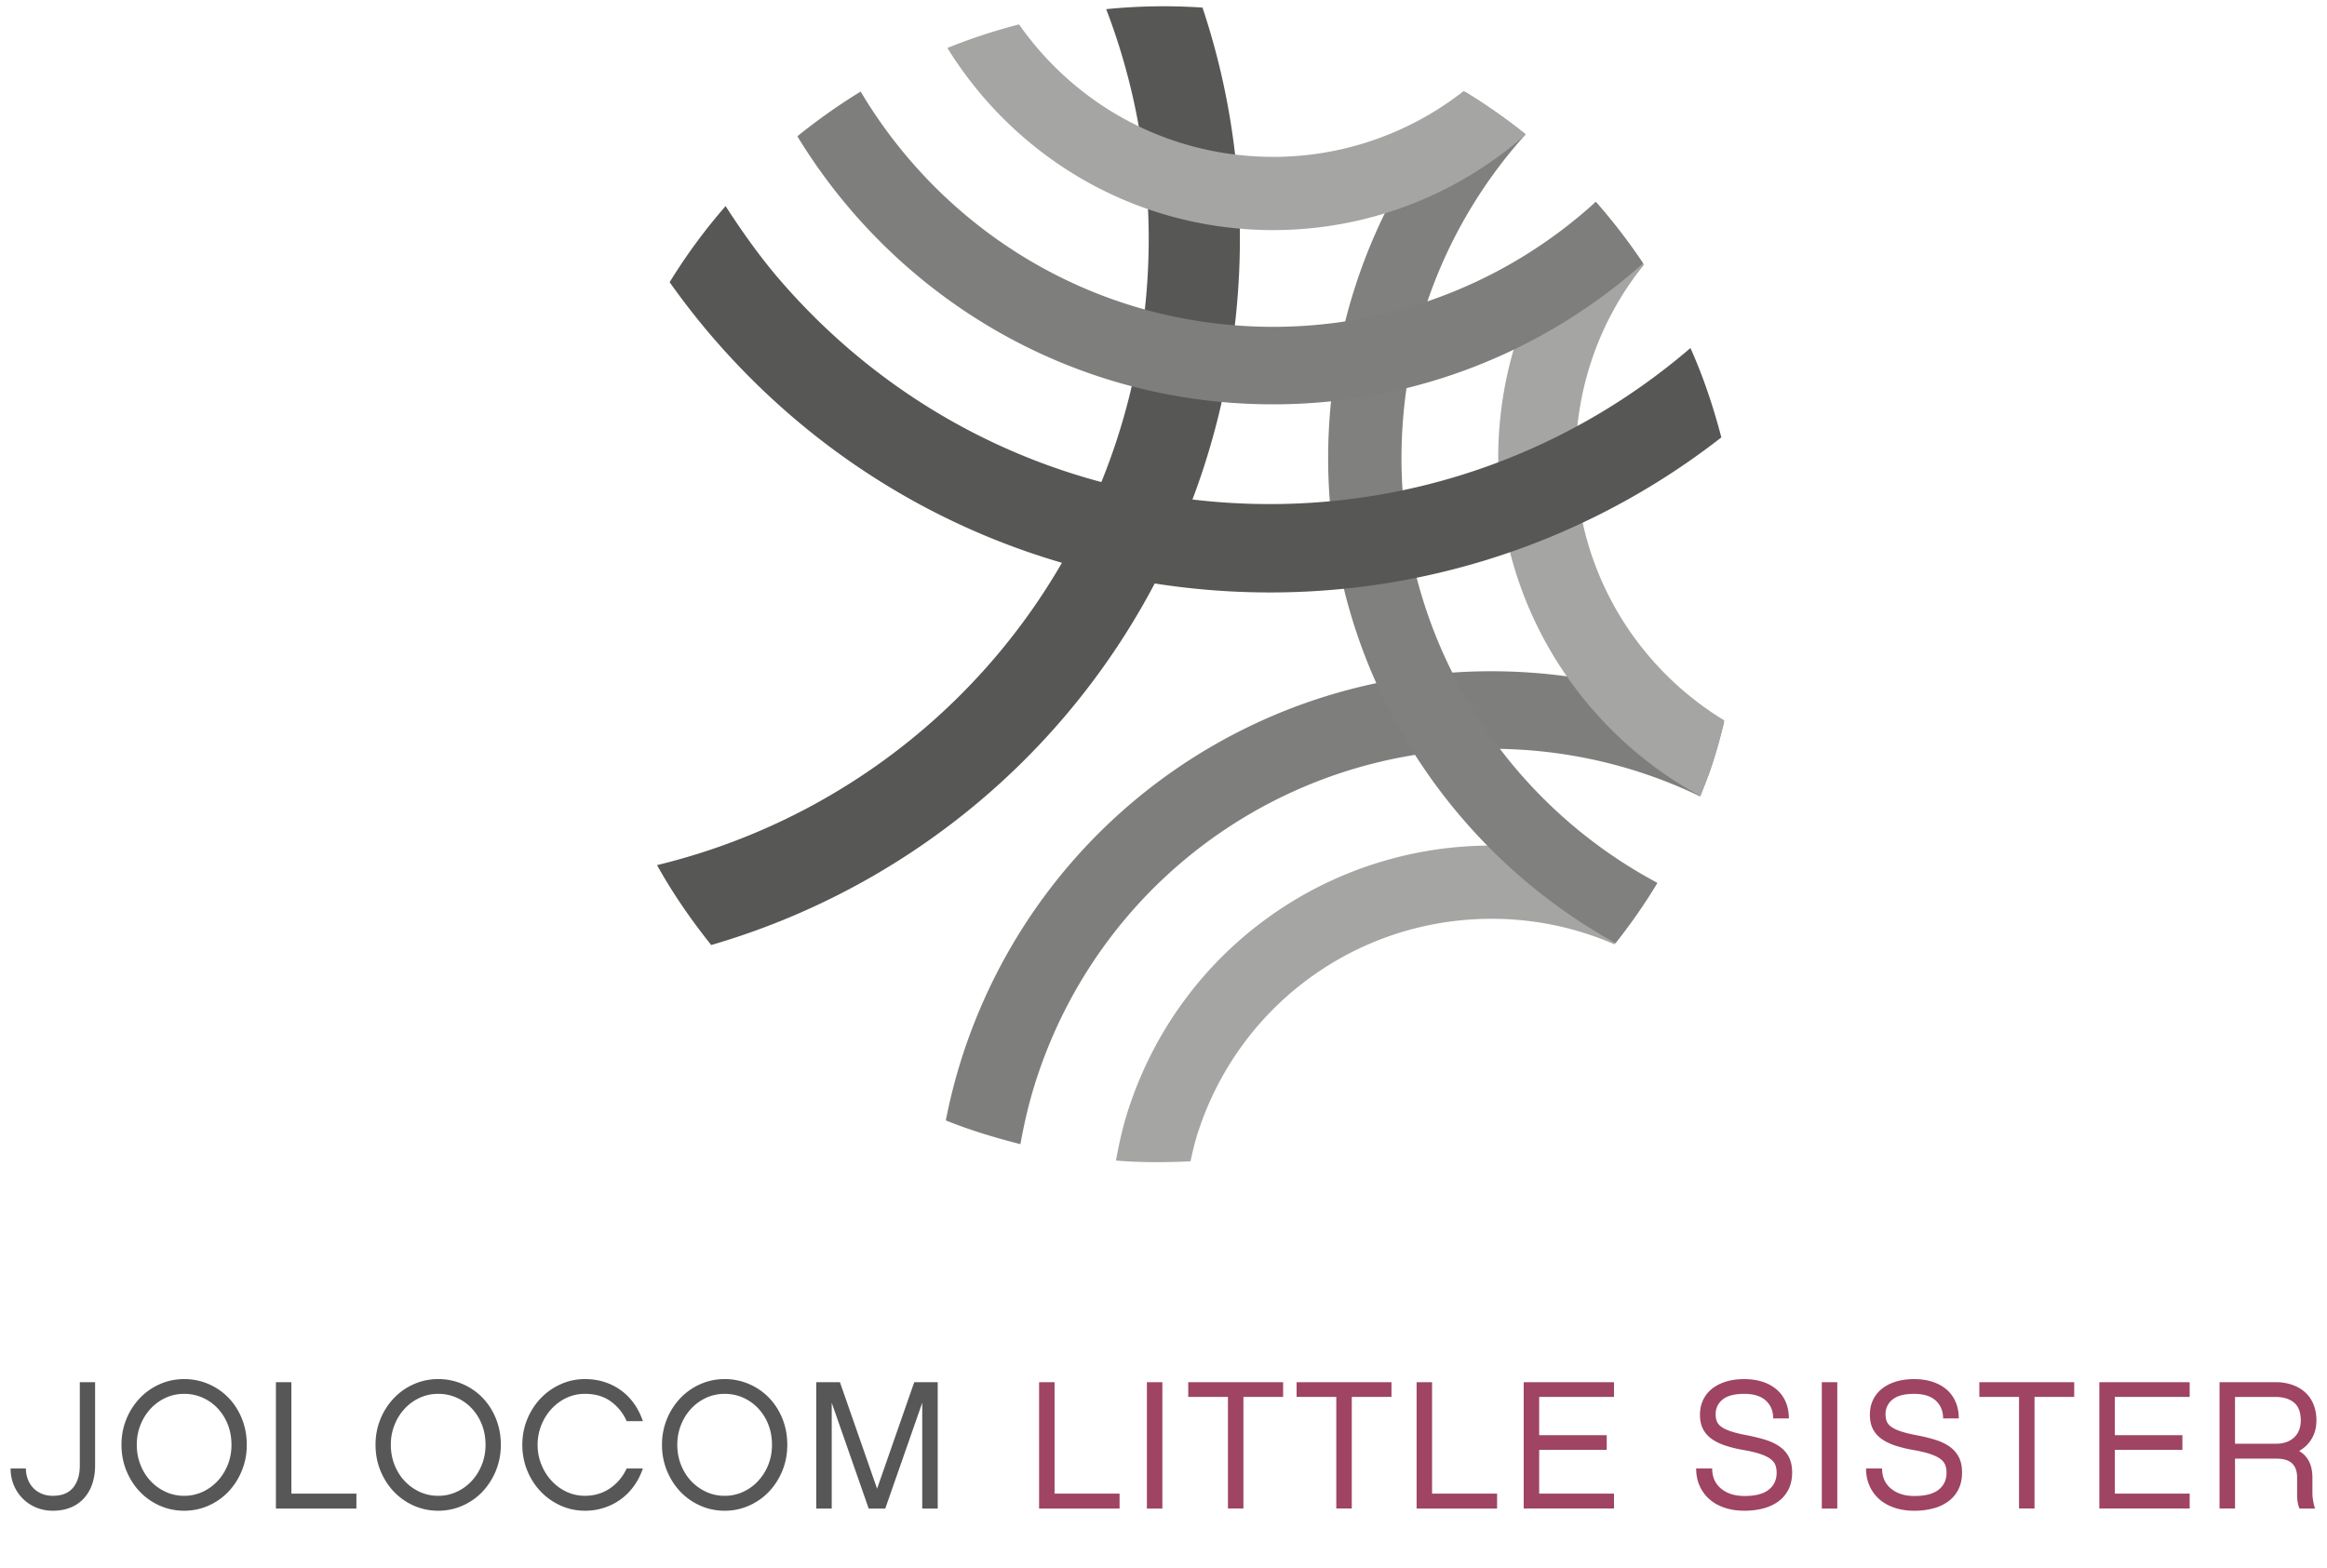 <svg xmlns="http://www.w3.org/2000/svg" viewBox="0 0 230 155"><switch><g><path d="M9.119 146.703a4.038 4.038 0 0 1-.811 1.412 3.55 3.55 0 0 1-1.313.918c-.522.217-1.113.324-1.773.324a4.204 4.204 0 0 1-1.665-.324 4.019 4.019 0 0 1-1.323-.891c-.372-.377-.663-.818-.873-1.322s-.314-1.051-.314-1.639h1.512c0 .361.06.705.18 1.035s.294.619.522.865c.228.246.507.439.837.584s.705.217 1.125.217c.9 0 1.568-.271 2.007-.811.438-.541.657-1.26.657-2.16v-8.262h1.512v8.262a5.606 5.606 0 0 1-.28 1.792zm11.51-9.863c.756.33 1.412.785 1.971 1.367.558.582.996 1.27 1.313 2.061.318.793.478 1.65.478 2.574a6.694 6.694 0 0 1-1.809 4.627c-.558.588-1.215 1.049-1.971 1.385s-1.56.504-2.412.504c-.852 0-1.656-.168-2.412-.504s-1.413-.797-1.971-1.385-.999-1.279-1.323-2.07c-.324-.793-.485-1.645-.485-2.557a6.62 6.62 0 0 1 1.808-4.608c.557-.588 1.215-1.051 1.971-1.387s1.561-.504 2.412-.504a6.025 6.025 0 0 1 2.43.497zm-.612 10.654a4.668 4.668 0 0 0 1.485-1.07c.426-.455.762-.99 1.008-1.602a5.271 5.271 0 0 0 .369-1.98c0-.719-.12-1.385-.36-1.998a4.957 4.957 0 0 0-.99-1.592 4.586 4.586 0 0 0-1.484-1.062 4.426 4.426 0 0 0-1.846-.387c-.647 0-1.254.129-1.817.387a4.677 4.677 0 0 0-1.485 1.07c-.426.457-.763.99-1.008 1.602a5.267 5.267 0 0 0-.369 1.98c0 .709.123 1.371.369 1.99.245.617.582 1.15 1.008 1.602.426.449.921.803 1.485 1.061.563.26 1.17.389 1.817.389a4.305 4.305 0 0 0 1.818-.39zm15.21 1.649h-7.956V136.65h1.53v11.016h6.426v1.477zM45.74 136.84c.756.33 1.412.785 1.971 1.367.558.582.996 1.27 1.313 2.061.318.793.478 1.65.478 2.574a6.694 6.694 0 0 1-1.809 4.627c-.558.588-1.215 1.049-1.971 1.385s-1.56.504-2.412.504c-.852 0-1.656-.168-2.412-.504s-1.413-.797-1.971-1.385-.999-1.279-1.323-2.07c-.324-.793-.485-1.645-.485-2.557a6.62 6.62 0 0 1 1.808-4.608c.557-.588 1.215-1.051 1.971-1.387s1.561-.504 2.412-.504a6.032 6.032 0 0 1 2.43.497zm-.613 10.654a4.668 4.668 0 0 0 1.485-1.07c.426-.455.762-.99 1.008-1.602a5.271 5.271 0 0 0 .369-1.98c0-.719-.12-1.385-.36-1.998a4.957 4.957 0 0 0-.99-1.592 4.586 4.586 0 0 0-1.484-1.062 4.426 4.426 0 0 0-1.846-.387c-.647 0-1.254.129-1.817.387a4.677 4.677 0 0 0-1.485 1.07c-.426.457-.763.99-1.008 1.602a5.267 5.267 0 0 0-.369 1.98c0 .709.123 1.371.369 1.99.245.617.582 1.15 1.008 1.602.426.449.921.803 1.485 1.061.563.26 1.17.389 1.817.389a4.302 4.302 0 0 0 1.818-.39zm17.532-.584a5.88 5.88 0 0 1-1.296 1.314 5.865 5.865 0 0 1-1.638.836 6.026 6.026 0 0 1-1.908.297c-.852 0-1.656-.17-2.412-.512s-1.413-.807-1.971-1.396a6.61 6.61 0 0 1-1.323-2.068c-.324-.793-.485-1.639-.485-2.539s.161-1.742.485-2.529c.324-.785.766-1.473 1.323-2.061s1.215-1.053 1.971-1.395 1.561-.514 2.412-.514c.708 0 1.368.102 1.98.307a5.669 5.669 0 0 1 2.907 2.167c.354.512.633 1.072.837 1.684h-1.603a4.713 4.713 0 0 0-1.557-1.943c-.69-.504-1.545-.756-2.565-.756a4.23 4.23 0 0 0-1.817.395 4.769 4.769 0 0 0-1.485 1.09 5.21 5.21 0 0 0-1.008 1.611c-.246.611-.369 1.26-.369 1.943s.123 1.332.369 1.943c.245.613.582 1.15 1.008 1.611.426.463.921.826 1.485 1.09a4.23 4.23 0 0 0 1.817.396c.924 0 1.746-.244 2.466-.73.721-.484 1.272-1.143 1.656-1.971h1.603a6.486 6.486 0 0 1-.882 1.73zm11.394-10.07c.756.33 1.413.785 1.971 1.367.559.582.996 1.27 1.314 2.061.317.793.477 1.65.477 2.574 0 .912-.162 1.764-.485 2.557-.324.791-.766 1.482-1.323 2.07s-1.215 1.049-1.971 1.385a5.879 5.879 0 0 1-2.412.504c-.853 0-1.656-.168-2.412-.504s-1.413-.797-1.972-1.385a6.694 6.694 0 0 1-1.808-4.627 6.644 6.644 0 0 1 1.808-4.608c.559-.588 1.216-1.051 1.972-1.387s1.56-.504 2.412-.504a6.024 6.024 0 0 1 2.429.497zm-.612 10.654a4.646 4.646 0 0 0 1.485-1.07c.426-.455.762-.99 1.008-1.602s.369-1.271.369-1.98c0-.719-.12-1.385-.36-1.998a4.955 4.955 0 0 0-.989-1.592c-.421-.451-.915-.805-1.485-1.062s-1.186-.387-1.845-.387c-.648 0-1.254.129-1.818.387s-1.06.615-1.485 1.07c-.426.457-.762.99-1.008 1.602a5.267 5.267 0 0 0-.369 1.98c0 .709.123 1.371.369 1.99.246.617.582 1.15 1.008 1.602.426.449.921.803 1.485 1.061a4.29 4.29 0 0 0 1.818.389 4.304 4.304 0 0 0 1.817-.39zm19.243 1.649h-1.53v-10.459L87.5 149.143h-1.638l-3.654-10.459v10.459h-1.53V136.65h2.34l3.673 10.529 3.672-10.529h2.322v12.493z" fill="#575757"/><path d="M110.659 149.142h-7.956V136.65h1.53v11.017h6.426v1.475zm4.23 0h-1.53V136.65h1.53v12.492zm8.01-11.035v11.034h-1.53v-11.034h-3.924v-1.458h9.378v1.458h-3.924zm10.71 0v11.034h-1.53v-11.034h-3.924v-1.458h9.378v1.458h-3.924zm14.363 11.035h-7.955V136.65h1.529v11.017h6.426v1.475zm11.557-12.493v1.458h-7.398v3.78h6.678v1.458h-6.678v4.32h7.398v1.476h-8.928v-12.492h8.928zm17.262 10.567a3.288 3.288 0 0 1-.963 1.179c-.414.318-.912.558-1.494.72s-1.221.243-1.916.243c-.721 0-1.375-.099-1.963-.297s-1.089-.479-1.503-.846-.735-.808-.963-1.323-.342-1.086-.342-1.71h1.584c0 .84.294 1.503.882 1.989.588.485 1.355.729 2.305.729 1.079 0 1.881-.207 2.402-.621s.783-.975.783-1.683c0-.264-.039-.507-.117-.729-.078-.222-.231-.423-.459-.603-.229-.18-.555-.345-.98-.495-.427-.149-.981-.285-1.666-.405a12.809 12.809 0 0 1-1.854-.449c-.54-.181-.996-.405-1.368-.676a2.698 2.698 0 0 1-.846-.98c-.192-.384-.288-.847-.288-1.386 0-.54.102-1.026.306-1.458.204-.433.495-.802.873-1.107s.837-.543 1.377-.711 1.14-.252 1.8-.252c.685 0 1.299.09 1.846.27a4.007 4.007 0 0 1 1.395.774c.385.336.678.744.883 1.224.203.48.305 1.021.305 1.62h-1.547c0-.731-.244-1.319-.729-1.764s-1.196-.666-2.133-.666c-.972 0-1.687.188-2.142.566a1.798 1.798 0 0 0-.685 1.449c0 .276.042.517.126.721s.243.387.477.549c.234.162.555.309.963.44.408.133.93.259 1.566.378.684.133 1.299.285 1.846.459.545.175 1.01.402 1.395.685.384.282.678.627.882 1.035.204.407.306.912.306 1.512-.003.611-.116 1.151-.344 1.619zm4.806 1.926h-1.531V136.65h1.531v12.492zm11.988-1.926a3.29 3.29 0 0 1-.964 1.179 4.324 4.324 0 0 1-1.493.72 7.147 7.147 0 0 1-1.918.243c-.72 0-1.374-.099-1.962-.297s-1.089-.479-1.503-.846-.734-.808-.963-1.323-.342-1.086-.342-1.71h1.584c0 .84.294 1.503.882 1.989.588.485 1.356.729 2.304.729 1.08 0 1.881-.207 2.403-.621s.783-.975.783-1.683c0-.264-.039-.507-.117-.729-.078-.222-.231-.423-.459-.603s-.556-.345-.981-.495c-.426-.149-.98-.285-1.664-.405a12.712 12.712 0 0 1-1.854-.449c-.54-.181-.996-.405-1.368-.676a2.698 2.698 0 0 1-.846-.98c-.192-.384-.288-.847-.288-1.386 0-.54.102-1.026.306-1.458.204-.433.495-.802.873-1.107s.837-.543 1.377-.711 1.141-.252 1.801-.252c.684 0 1.299.09 1.844.27.547.181 1.012.438 1.396.774s.679.744.882 1.224c.204.48.307 1.021.307 1.62h-1.549c0-.731-.242-1.319-.729-1.764s-1.197-.666-2.133-.666c-.973 0-1.686.188-2.143.566a1.803 1.803 0 0 0-.684 1.449c0 .276.042.517.126.721s.243.387.478.549c.233.162.555.309.963.44.407.133.93.259 1.565.378.685.133 1.299.285 1.845.459.547.175 1.012.402 1.396.685s.678.627.882 1.035c.204.407.307.912.307 1.512-.002.611-.117 1.151-.344 1.619zm7.506-9.109v11.034h-1.531v-11.034h-3.924v-1.458h9.379v1.458h-3.924zm15.336-1.458v1.458h-7.398v3.78h6.678v1.458h-6.678v4.32h7.398v1.476h-8.929v-12.492h8.929zm12.213 11.782c.053.294.116.531.188.711h-1.548a2.878 2.878 0 0 1-.172-.585 4.243 4.243 0 0 1-.062-.765v-1.71c0-.612-.162-1.077-.486-1.396-.324-.317-.846-.477-1.565-.477h-4.087v4.932h-1.529v-12.492h5.525a4.94 4.94 0 0 1 1.711.279c.504.187.93.444 1.277.773.348.331.612.729.793 1.197.18.468.27.979.27 1.53 0 .672-.15 1.266-.45 1.782-.3.516-.72.93-1.26 1.241.876.517 1.313 1.393 1.313 2.629v1.548c0 .242.027.509.082.803zm-3.682-5.698c.744 0 1.338-.204 1.782-.611.443-.408.666-.973.666-1.692 0-.816-.226-1.407-.675-1.773-.45-.365-1.06-.549-1.828-.549h-3.996v4.626h4.051z" opacity=".9" fill="#953052"/><path d="M110.303 114.734c.042.004.08.008.118.015 2.447.195 4.849.174 7.247.066.213-.971.436-1.939.744-2.878 4.378-13.475 17.313-22.117 31.462-21.005a30.265 30.265 0 0 1 9.698 2.428 55.651 55.651 0 0 0 4.212-6.021c-4.079-1.963-8.568-3.252-13.348-3.625-17.491-1.372-33.492 9.309-38.914 25.985-.532 1.643-.915 3.329-1.219 5.035" fill="#a5a5a4"/><path d="M100.859 113.116c.387-2.168.895-4.312 1.571-6.395 6.784-20.88 26.833-34.264 48.752-32.543a47.277 47.277 0 0 1 16.862 4.561c.429-1.076.861-2.155 1.218-3.271.44-1.328.805-2.688 1.138-4.064-5.805-2.658-12.066-4.356-18.622-4.868-25.459-1.997-48.748 13.555-56.64 37.819a55.964 55.964 0 0 0-1.654 6.414c2.37.96 4.856 1.709 7.375 2.347" fill="#7e7e7c"/><path d="M169.265 75.468a53.192 53.192 0 0 0 1.173-4.242c-9.501-5.758-15.519-16.516-14.6-28.335.19-2.398.66-4.764 1.396-7.029a30.367 30.367 0 0 1 5.255-9.686 55.784 55.784 0 0 0-4.777-6.236 37.99 37.99 0 0 0-9.513 22.352c-1.203 15.444 7.054 29.466 19.855 36.406.429-1.066.854-2.13 1.211-3.23" fill="#a5a5a4"/><path d="M159.677 93.24a56.228 56.228 0 0 0 4.136-5.961c-16.201-8.628-26.666-26.286-25.144-45.738a47.596 47.596 0 0 1 2.182-11.034 47.54 47.54 0 0 1 9.945-17.224 58.033 58.033 0 0 0-5.938-4.172 54.564 54.564 0 0 0-10.889 19.153 55.691 55.691 0 0 0-2.527 12.709c-1.731 22.106 9.992 42.182 28.235 52.267" fill="#80807f"/><path d="M118.988 46.172a72.744 72.744 0 0 0 3.339-16.85c.781-9.969-.493-19.637-3.472-28.572a57.021 57.021 0 0 0-9.52.155 63.485 63.485 0 0 1 4.007 27.713 64.132 64.132 0 0 1-2.926 14.769c-6.989 21.5-24.45 37.049-45.474 42.143 1.548 2.791 3.365 5.409 5.354 7.9 22.557-6.57 41.077-23.813 48.692-47.258" fill="#575756"/><path d="M93.639 4.741c6.131 9.916 16.702 16.905 29.189 17.888a37.694 37.694 0 0 0 27.975-9.336c-1.935-1.569-3.996-2.984-6.135-4.293a30.464 30.464 0 0 1-21.278 6.41c-9.47-.745-17.602-5.758-22.667-12.997a56.33 56.33 0 0 0-7.084 2.328" fill="#a5a5a4"/><path d="M78.811 13.474c8.89 14.593 24.37 24.898 42.659 26.33 15.435 1.208 30.047-4.056 40.94-13.766a59.297 59.297 0 0 0-4.682-6.088c-9.41 8.598-22.173 13.272-35.651 12.215-15.939-1.25-29.405-10.314-37.009-23.112a58.65 58.65 0 0 0-6.257 4.421" fill="#7e7e7c"/><path d="M170.138 43.243c-.797-3.043-1.783-6.002-3.054-8.835-12.544 10.785-29.128 16.601-46.635 15.23-17.002-1.337-32.467-9.212-43.554-22.177-1.916-2.254-3.597-4.638-5.179-7.086a56.3 56.3 0 0 0-5.528 7.524 73.17 73.17 0 0 0 4.071 5.238c12.593 14.733 30.176 23.689 49.507 25.209 18.683 1.465 36.47-4.251 50.372-15.103" fill="#575756"/></g></switch></svg>